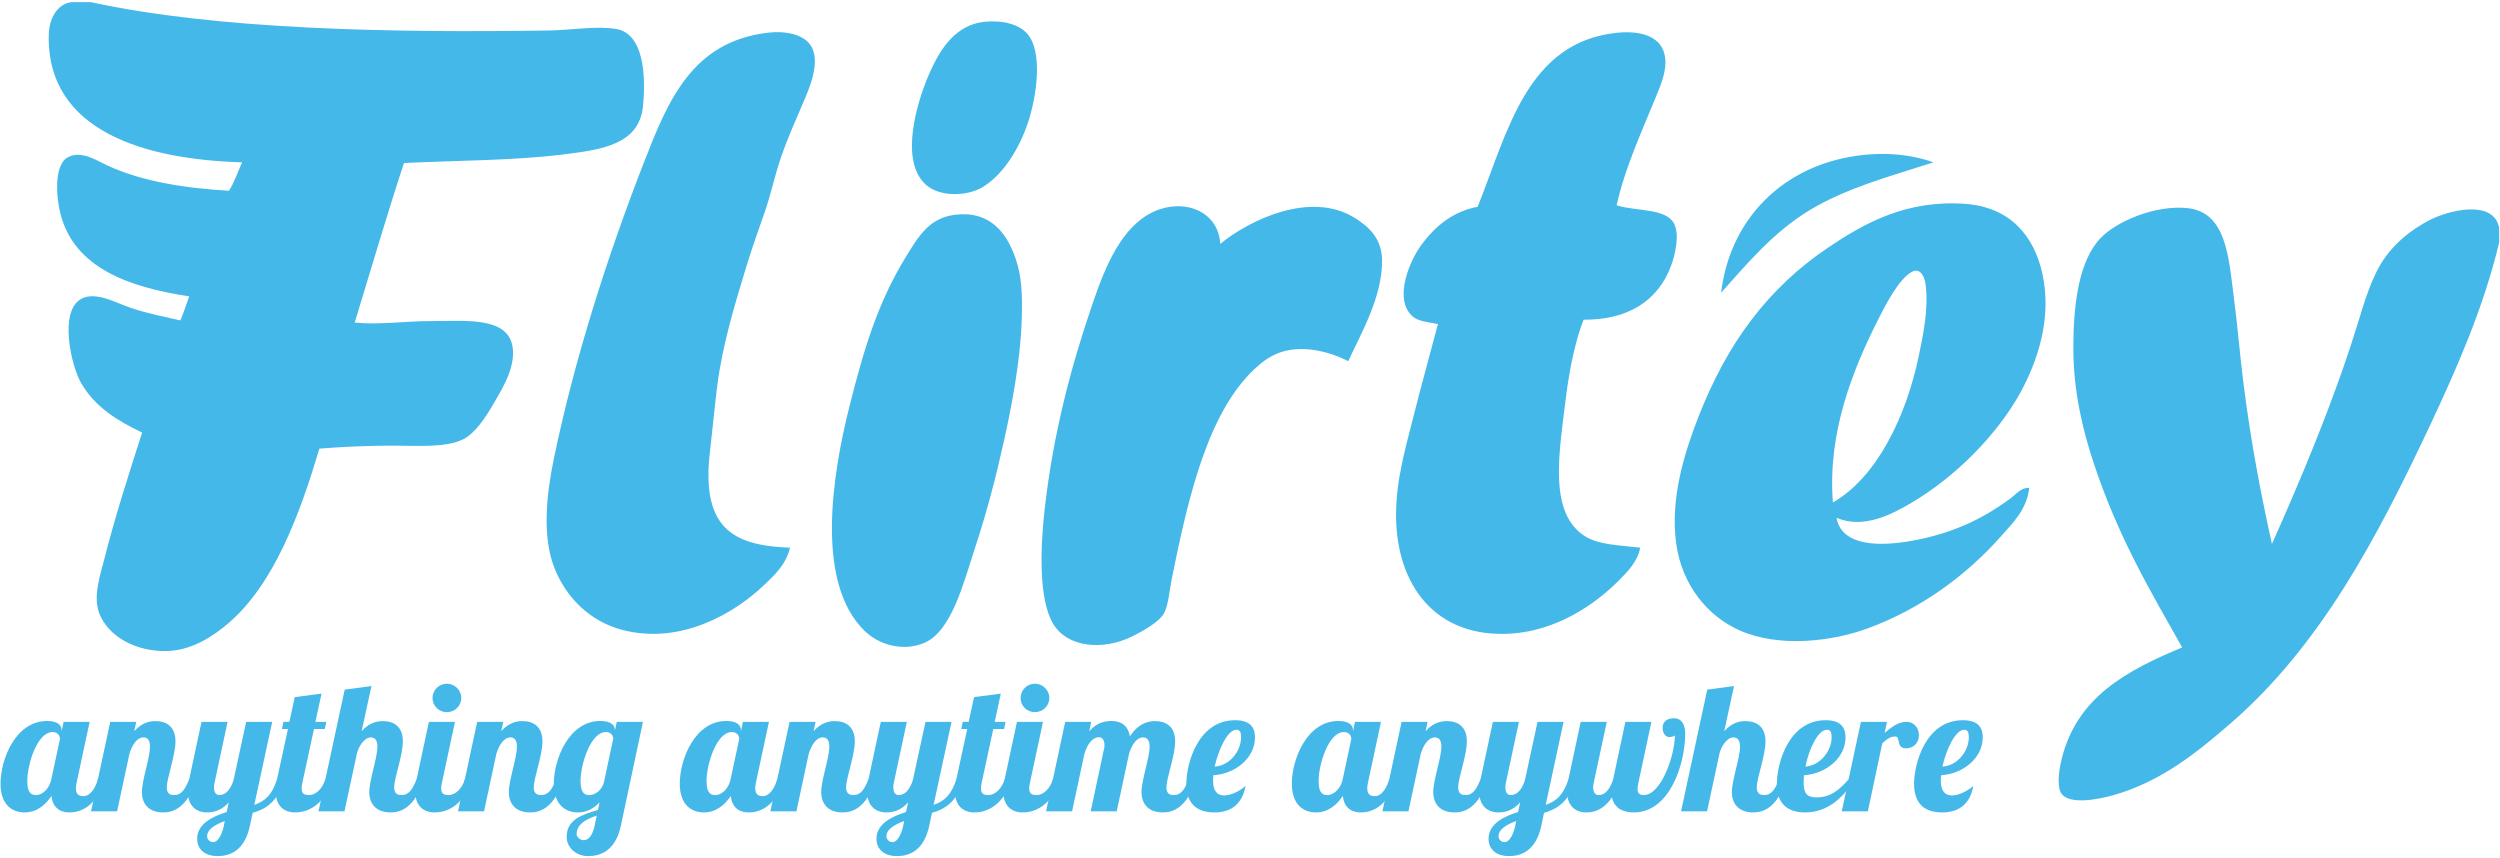 <svg xmlns="http://www.w3.org/2000/svg" width="102" height="35" viewBox="0 0 102 35"><g fill="#45B8EA" fill-rule="evenodd"><path d="M2.919.086C3.18.086 3.439.086 3.7.086 8.875 1.211 15.959 1.342 22.392 1.244 23.335 1.229 24.352 1.044 25.153 1.185 26.249 1.376 26.361 3.04 26.234 4.334 26.078 5.894 24.563 6.103 23.024 6.297 20.976 6.554 18.582 6.548 16.482 6.651 15.778 8.788 15.139 10.988 14.472 13.161 15.474 13.261 16.496 13.101 17.562 13.101 19.103 13.101 21.084 12.859 20.923 14.588 20.864 15.23 20.516 15.818 20.144 16.461 19.785 17.075 19.38 17.674 18.912 17.916 18.215 18.276 17.039 18.182 16.001 18.182 14.927 18.182 13.934 18.234 13.032 18.303 12.242 20.943 11.196 23.826 9.31 25.435 8.685 25.968 7.819 26.543 6.79 26.563 5.557 26.586 4.437 25.987 4.059 25.047 3.779 24.349 4.088 23.475 4.269 22.76 4.731 20.947 5.27 19.305 5.799 17.648 4.792 17.165 3.887 16.621 3.309 15.628 2.906 14.933 2.379 12.662 3.34 12.179 3.935 11.883 4.778 12.377 5.351 12.567 6.082 12.809 6.72 12.925 7.36 13.072 7.495 12.762 7.6 12.418 7.72 12.092 5.303 11.723 3.043 10.957 2.468 8.732 2.299 8.084 2.183 6.73 2.769 6.416 3.309 6.125 3.937 6.544 4.36 6.741 5.78 7.406 7.563 7.682 9.343 7.782 9.563 7.438 9.7 7.007 9.879 6.623 6.013 6.514 1.902 5.402 1.989 1.423 2.005.751 2.336.158 2.919.086M40.185.887C40.87.82 41.674.969 42.016 1.512 42.57 2.391 42.227 4.225 41.895 5.137 41.487 6.27 40.828 7.191 40.094 7.633 39.469 8.011 38.36 8.049 37.785 7.545 36.671 6.561 37.426 4.125 37.905 3.027 38.353 2 38.984 1.004 40.185.887M32.234 22.343C32.061 23.058 31.576 23.486 31.154 23.889 29.984 25.003 27.79 26.326 25.393 25.701 24.07 25.356 23.108 24.384 22.632 23.204 22.111 21.91 22.289 20.194 22.602 18.689 23.454 14.595 24.791 10.435 26.263 6.651 27.245 4.127 28.222 1.701 31.334 1.333 32.032 1.25 32.817 1.394 33.104 1.897 33.483 2.559 33.023 3.598 32.745 4.246 32.434 4.974 32.114 5.69 31.875 6.387 31.604 7.168 31.445 7.97 31.183 8.703 30.913 9.467 30.654 10.209 30.433 10.932 29.968 12.469 29.479 14.06 29.263 15.745 29.158 16.584 29.072 17.528 28.963 18.451 28.853 19.382 28.874 20.34 29.234 21.036 29.727 21.987 30.762 22.296 32.234 22.343M65.959 8.376C66.749 8.63 67.961 8.483 68.299 9.118 68.54 9.571 68.349 10.387 68.18 10.842 67.645 12.283 66.414 13.057 64.611 13.044 64.31 13.794 64.043 14.963 63.889 16.22 63.627 18.403 63.135 20.954 64.7 21.898 65.241 22.225 66.067 22.249 66.919 22.343 66.822 22.912 66.4 23.326 66.05 23.682 65.062 24.679 63.508 25.726 61.669 25.849 58.584 26.058 56.959 23.883 56.959 21.008 56.959 19.555 57.36 18.231 57.677 16.963 58.001 15.683 58.344 14.449 58.668 13.22 58.24 13.137 57.858 13.116 57.618 12.894 56.84 12.178 57.539 10.61 57.978 10.011 58.583 9.186 59.311 8.621 60.289 8.436 61.508 5.406 62.292 1.682 66.019 1.333 66.945 1.248 67.841 1.476 67.94 2.373 68.002 2.939 67.738 3.517 67.55 3.977 66.999 5.335 66.296 6.845 65.959 8.376M78.89 6.623C77.052 7.209 75.303 7.685 73.821 8.583 72.35 9.477 71.29 10.748 70.221 11.944 70.604 8.736 73.018 6.522 76.312 6.297 77.286 6.23 78.16 6.366 78.89 6.623M49.787 9.951C50.932 9.003 53.483 7.74 55.308 8.911 55.856 9.262 56.373 9.729 56.387 10.604 56.414 12.105 55.51 13.639 55.009 14.736 54.132 14.288 52.869 13.993 51.887 14.529 51.687 14.639 51.518 14.764 51.376 14.886 49.299 16.646 48.485 20.273 47.807 23.621 47.714 24.087 47.673 24.715 47.476 25.047 47.286 25.369 46.679 25.726 46.187 25.968 45.008 26.55 43.556 26.421 42.976 25.464 42.382 24.484 42.438 22.421 42.616 20.828 42.969 17.674 43.709 14.912 44.597 12.33 45.103 10.854 45.766 9.245 47.057 8.643 48.293 8.068 49.709 8.602 49.787 9.951M101.966 9.298C101.966 9.495 101.966 9.694 101.966 9.893 101.335 12.531 100.269 14.959 99.175 17.291 96.999 21.924 94.68 26.342 90.983 29.536 89.671 30.67 88.178 31.897 86.212 32.447 85.579 32.625 84.446 32.834 84.113 32.389 83.927 32.142 83.988 31.546 84.083 31.111 84.672 28.41 86.848 27.333 89.032 26.414 87.753 24.144 86.434 21.939 85.433 18.925 85.001 17.629 84.592 16.01 84.592 14.201 84.592 12.475 84.796 10.665 85.704 9.713 86.351 9.035 87.939 8.346 89.271 8.494 90.825 8.667 90.928 10.485 91.132 12.06 91.291 13.272 91.389 14.496 91.525 15.568 91.823 17.958 92.224 20.064 92.694 22.194 93.853 19.609 95.219 16.358 96.143 13.368 96.48 12.286 96.765 11.247 97.345 10.456 97.771 9.877 98.372 9.378 99.085 9.001 99.869 8.583 101.742 8.105 101.966 9.298M38.955 8.763C40.395 8.581 41.09 9.511 41.445 10.575 41.69 11.303 41.719 12.019 41.685 13.072 41.634 14.709 41.271 16.599 40.965 17.975 40.641 19.436 40.262 20.903 39.765 22.402 39.318 23.756 38.828 25.774 37.695 26.236 36.811 26.599 35.838 26.296 35.266 25.73 33.282 23.784 33.922 19.496 34.665 16.549 35.28 14.111 35.842 12.302 36.974 10.456 37.472 9.648 37.912 8.894 38.955 8.763M76.671 12.953C76.942 12.418 77.494 11.347 78.022 11.082 78.318 10.931 78.514 11.235 78.561 11.586 78.696 12.588 78.462 13.669 78.291 14.497 77.774 17.005 76.566 19.482 74.782 20.5 74.558 17.625 75.605 15.052 76.671 12.953zM82.044 20.323C81.342 20.839 80.629 21.261 79.731 21.599 78.571 22.04 75.231 22.87 74.931 21.127 76.005 21.586 77.144 21.012 77.963 20.529 79.794 19.455 81.491 17.726 82.432 16.017 83.105 14.786 83.738 13.015 83.33 11.17 82.985 9.595 81.987 8.448 80.181 8.317 77.774 8.143 76.053 9.118 74.631 10.072 72.13 11.742 70.459 14.018 69.29 17.024 68.748 18.42 68.127 20.323 68.391 22.194 68.626 23.87 69.669 25.149 71 25.73 72.584 26.424 74.711 26.182 76.191 25.642 78.392 24.84 80.254 23.449 81.652 21.869 82.132 21.325 82.686 20.802 82.794 19.907 82.469 19.879 82.262 20.161 82.044 20.323zM1.113 31.87C1.113 32.431 1.349 32.439 1.481 32.439 1.695 32.439 2.005 32.219 2.094 31.796L2.447 30.143C2.447 30.058 2.383 29.867 2.146 29.867 1.518 29.867 1.113 31.182 1.113 31.87zM3.657 29.452L3.126 31.935C3.104 32.03 3.096 32.103 3.096 32.17 3.096 32.374 3.193 32.483 3.399 32.483 3.687 32.483 3.886 32.16 3.996 31.796L4.305 31.796C3.886 32.987 3.222 33.147 2.824 33.147 2.412 33.147 2.146 32.913 2.1 32.476 1.873 32.812 1.525 33.147 1.001 33.147.5 33.147.022 32.84.022 31.971.022 30.984.632 29.416 1.918 29.416 2.336 29.416 2.514 29.575 2.514 29.788L2.514 29.839 2.595 29.452 3.657 29.452z"/><path d="M5.855,30.086 C5.588,30.086 5.39,30.394 5.28,30.757 L4.778,33.103 L3.714,33.103 L4.498,29.452 L5.559,29.452 L5.478,29.831 C5.789,29.481 6.114,29.421 6.34,29.421 C6.813,29.421 7.159,29.664 7.159,30.246 C7.159,30.839 6.806,31.723 6.806,32.132 C6.806,32.314 6.879,32.439 7.1,32.439 C7.425,32.439 7.559,32.176 7.72,31.796 L8.03,31.796 C7.617,32.993 7.05,33.147 6.658,33.147 C6.016,33.147 5.789,32.738 5.789,32.32 C5.789,31.825 6.119,30.926 6.119,30.459 C6.119,30.218 6.032,30.086 5.855,30.086"/><path d="M8.7,34.36 C8.856,34.36 9.032,34.14 9.129,33.71 L9.172,33.498 C8.796,33.638 8.45,33.827 8.45,34.121 C8.45,34.222 8.54,34.36 8.7,34.36 Z M11.106,29.452 L10.375,32.84 C10.825,32.68 11.098,32.431 11.303,31.796 L11.614,31.796 C11.327,32.761 10.767,33.038 10.31,33.162 L10.197,33.686 C9.978,34.733 9.358,34.93 8.87,34.93 C8.421,34.93 8.044,34.697 8.044,34.222 C8.044,33.606 8.695,33.302 9.248,33.132 L9.336,32.738 C9.024,33.082 8.7,33.147 8.45,33.147 C8.007,33.147 7.661,32.885 7.661,32.271 C7.661,32.132 7.684,31.971 7.72,31.796 L8.222,29.452 L9.285,29.452 L8.754,31.935 C8.738,31.993 8.73,32.059 8.73,32.117 C8.73,32.286 8.782,32.439 8.952,32.439 C9.224,32.439 9.416,32.184 9.527,31.839 L10.043,29.452 L11.106,29.452 Z"/><path d="M13.119,28.298 L12.868,29.452 L13.312,29.452 L13.252,29.744 L12.81,29.744 L12.337,31.935 C12.315,32.03 12.308,32.103 12.308,32.17 C12.308,32.374 12.405,32.439 12.61,32.439 C12.897,32.439 13.163,32.16 13.273,31.796 L13.585,31.796 C13.163,32.987 12.434,33.147 12.034,33.147 C11.593,33.147 11.246,32.885 11.246,32.271 C11.246,32.132 11.267,31.971 11.303,31.796 L11.747,29.744 L11.503,29.744 L11.562,29.452 L11.806,29.452 L12.027,28.442 L13.119,28.298"/><path d="M15.125,30.086 C14.837,30.086 14.608,30.531 14.565,30.729 L14.055,33.103 L12.994,33.103 L14.064,28.136 L15.155,27.989 L14.756,29.831 C15.066,29.481 15.391,29.421 15.62,29.421 C16.091,29.421 16.436,29.664 16.436,30.246 C16.436,30.839 16.083,31.723 16.083,32.132 C16.083,32.314 16.159,32.439 16.378,32.439 C16.702,32.439 16.837,32.176 16.998,31.796 L17.309,31.796 C16.895,32.993 16.327,33.147 15.936,33.147 C15.295,33.147 15.066,32.738 15.066,32.32 C15.066,31.825 15.398,30.926 15.398,30.459 C15.398,30.218 15.31,30.086 15.125,30.086"/><path d="M18.231,27.895 C18.555,27.895 18.82,28.158 18.82,28.479 C18.82,28.802 18.555,29.056 18.231,29.056 C17.906,29.056 17.647,28.802 17.647,28.479 C17.647,28.158 17.906,27.895 18.231,27.895 Z M18.562,29.452 L18.031,31.935 C18.008,32.03 18.001,32.103 18.001,32.17 C18.001,32.374 18.097,32.439 18.302,32.439 C18.591,32.439 18.856,32.16 18.967,31.796 L19.278,31.796 C18.856,32.987 18.126,33.147 17.728,33.147 C17.285,33.147 16.938,32.885 16.938,32.271 C16.938,32.132 16.962,31.971 16.998,31.796 L17.499,29.452 L18.562,29.452 Z"/><path d="M20.827,30.086 C20.561,30.086 20.363,30.394 20.251,30.757 L19.749,33.103 L18.686,33.103 L19.469,29.452 L20.531,29.452 L20.45,29.831 C20.76,29.481 21.085,29.421 21.313,29.421 C21.786,29.421 22.132,29.664 22.132,30.246 C22.132,30.839 21.778,31.723 21.778,32.132 C21.778,32.314 21.852,32.439 22.072,32.439 C22.397,32.439 22.53,32.176 22.692,31.796 L23.002,31.796 C22.59,32.993 22.022,33.147 21.63,33.147 C20.989,33.147 20.76,32.738 20.76,32.32 C20.76,31.825 21.091,30.926 21.091,30.459 C21.091,30.218 21.003,30.086 20.827,30.086"/><path d="M23.687 31.87C23.687 32.431 23.925 32.439 24.055 32.439 24.256 32.439 24.565 32.264 24.646 31.89L25.023 30.124C25.008 30.028 24.942 29.867 24.721 29.867 24.094 29.867 23.687 31.182 23.687 31.87zM23.821 34.28C23.975 34.28 24.161 34.14 24.256 33.71L24.345 33.278C23.88 33.432 23.526 33.646 23.526 34.038 23.526 34.14 23.66 34.28 23.821 34.28zM25.164 29.452L26.232 29.452 25.332 33.686C25.111 34.733 24.477 34.93 23.991 34.93 23.541 34.93 23.121 34.616 23.121 34.14 23.121 33.462 23.697 33.249 24.396 33.046L24.462 32.738C24.248 32.965 23.962 33.147 23.577 33.147 23.076 33.147 22.596 32.84 22.596 31.971 22.596 30.984 23.207 29.416 24.492 29.416 24.911 29.416 25.09 29.575 25.09 29.799L25.164 29.452zM28.827 31.87C28.827 32.431 29.063 32.439 29.197 32.439 29.411 32.439 29.721 32.219 29.808 31.796L30.162 30.143C30.162 30.058 30.096 29.867 29.86 29.867 29.232 29.867 28.827 31.182 28.827 31.87zM31.373 29.452L30.841 31.935C30.819 32.03 30.812 32.103 30.812 32.17 30.812 32.374 30.908 32.483 31.116 32.483 31.402 32.483 31.6 32.16 31.713 31.796L32.022 31.796C31.6 32.987 30.938 33.147 30.538 33.147 30.127 33.147 29.86 32.913 29.817 32.476 29.588 32.812 29.241 33.147 28.717 33.147 28.214 33.147 27.735 32.84 27.735 31.971 27.735 30.984 28.347 29.416 29.631 29.416 30.054 29.416 30.229 29.575 30.229 29.788L30.229 29.839 30.31 29.452 31.373 29.452z"/><path d="M33.57,30.086 C33.305,30.086 33.106,30.394 32.995,30.757 L32.493,33.103 L31.431,33.103 L32.215,29.452 L33.276,29.452 L33.194,29.831 C33.505,29.481 33.829,29.421 34.058,29.421 C34.529,29.421 34.876,29.664 34.876,30.246 C34.876,30.839 34.521,31.723 34.521,32.132 C34.521,32.314 34.596,32.439 34.818,32.439 C35.141,32.439 35.274,32.176 35.435,31.796 L35.747,31.796 C35.335,32.993 34.765,33.147 34.375,33.147 C33.734,33.147 33.505,32.738 33.505,32.32 C33.505,31.825 33.836,30.926 33.836,30.459 C33.836,30.218 33.748,30.086 33.57,30.086"/><path d="M36.417,34.36 C36.573,34.36 36.749,34.14 36.846,33.71 L36.89,33.498 C36.513,33.638 36.166,33.827 36.166,34.121 C36.166,34.222 36.256,34.36 36.417,34.36 Z M38.823,29.452 L38.091,32.84 C38.542,32.68 38.814,32.431 39.021,31.796 L39.332,31.796 C39.042,32.761 38.482,33.038 38.026,33.162 L37.914,33.686 C37.694,34.733 37.073,34.93 36.587,34.93 C36.137,34.93 35.76,34.697 35.76,34.222 C35.76,33.606 36.41,33.302 36.964,33.132 L37.052,32.738 C36.742,33.082 36.417,33.147 36.166,33.147 C35.725,33.147 35.376,32.885 35.376,32.271 C35.376,32.132 35.401,31.971 35.435,31.796 L35.937,29.452 L36.999,29.452 L36.468,31.935 C36.454,31.993 36.447,32.059 36.447,32.117 C36.447,32.286 36.498,32.439 36.669,32.439 C36.94,32.439 37.131,32.184 37.242,31.839 L37.761,29.452 L38.823,29.452 Z"/><path d="M40.834,28.298 L40.583,29.452 L41.027,29.452 L40.967,29.744 L40.525,29.744 L40.053,31.935 C40.031,32.03 40.023,32.103 40.023,32.17 C40.023,32.374 40.118,32.439 40.326,32.439 C40.614,32.439 40.877,32.16 40.99,31.796 L41.298,31.796 C40.877,32.987 40.149,33.147 39.751,33.147 C39.308,33.147 38.961,32.885 38.961,32.271 C38.961,32.132 38.982,31.971 39.019,31.796 L39.463,29.744 L39.22,29.744 L39.279,29.452 L39.521,29.452 L39.742,28.442 L40.834,28.298"/><path d="M42.223,27.895 C42.547,27.895 42.812,28.158 42.812,28.479 C42.812,28.802 42.547,29.056 42.223,29.056 C41.898,29.056 41.64,28.802 41.64,28.479 C41.64,28.158 41.898,27.895 42.223,27.895 Z M42.554,29.452 L42.022,31.935 C42,32.03 41.992,32.103 41.992,32.17 C41.992,32.374 42.088,32.439 42.295,32.439 C42.583,32.439 42.849,32.16 42.959,31.796 L43.268,31.796 C42.849,32.987 42.118,33.147 41.721,33.147 C41.278,33.147 40.931,32.885 40.931,32.271 C40.931,32.132 40.953,31.971 40.99,31.796 L41.492,29.452 L42.554,29.452 Z"/><path d="M46.638,30.086 C46.373,30.086 46.174,30.394 46.064,30.757 L45.562,33.103 L44.5,33.103 L45.038,30.583 C45.055,30.525 45.063,30.466 45.063,30.4 C45.063,30.241 45,30.08 44.84,30.08 C44.553,30.08 44.353,30.394 44.243,30.757 L43.741,33.103 L42.679,33.103 L43.46,29.452 L44.523,29.452 L44.442,29.831 C44.75,29.481 45.082,29.416 45.342,29.416 C45.733,29.416 46.02,29.59 46.101,30.043 C46.456,29.502 46.853,29.421 47.126,29.421 C47.599,29.421 47.946,29.664 47.946,30.246 C47.946,30.839 47.592,31.723 47.592,32.132 C47.592,32.314 47.664,32.439 47.886,32.439 C48.209,32.439 48.342,32.176 48.504,31.796 L48.816,31.796 C48.402,32.993 47.833,33.147 47.444,33.147 C46.8,33.147 46.573,32.738 46.573,32.32 C46.573,31.825 46.904,30.926 46.904,30.459 C46.904,30.218 46.816,30.086 46.638,30.086"/><path d="M50.451 29.773C50.082 29.773 49.715 30.583 49.559 31.277 50.132 31.248 50.636 30.684 50.636 30.072 50.636 29.889 50.591 29.773 50.451 29.773zM49.95 32.454C50.23 32.454 50.583 32.271 50.821 32.067 50.665 32.899 50.132 33.147 49.545 33.147 48.859 33.147 48.402 32.812 48.402 31.986 48.402 31.146 48.882 29.385 50.392 29.385 51.049 29.385 51.204 29.721 51.204 30.086 51.204 30.933 50.392 31.577 49.508 31.629 49.5 31.702 49.493 31.781 49.493 31.847 49.493 32.308 49.691 32.454 49.95 32.454zM53.799 31.87C53.799 32.431 54.036 32.439 54.17 32.439 54.383 32.439 54.691 32.219 54.782 31.796L55.135 30.143C55.135 30.058 55.067 29.867 54.833 29.867 54.206 29.867 53.799 31.182 53.799 31.87zM56.344 29.452L55.813 31.935C55.792 32.03 55.784 32.103 55.784 32.17 55.784 32.374 55.88 32.483 56.086 32.483 56.374 32.483 56.573 32.16 56.683 31.796L56.995 31.796C56.573 32.987 55.91 33.147 55.511 33.147 55.098 33.147 54.833 32.913 54.787 32.476 54.559 32.812 54.212 33.147 53.69 33.147 53.189 33.147 52.707 32.84 52.707 31.971 52.707 30.984 53.32 29.416 54.604 29.416 55.024 29.416 55.202 29.575 55.202 29.788L55.202 29.839 55.282 29.452 56.344 29.452z"/><path d="M58.544,30.086 C58.277,30.086 58.078,30.394 57.967,30.757 L57.464,33.103 L56.403,33.103 L57.185,29.452 L58.247,29.452 L58.166,29.831 C58.476,29.481 58.801,29.421 59.03,29.421 C59.501,29.421 59.848,29.664 59.848,30.246 C59.848,30.839 59.494,31.723 59.494,32.132 C59.494,32.314 59.569,32.439 59.788,32.439 C60.113,32.439 60.246,32.176 60.408,31.796 L60.719,31.796 C60.306,32.993 59.736,33.147 59.347,33.147 C58.704,33.147 58.476,32.738 58.476,32.32 C58.476,31.825 58.808,30.926 58.808,30.459 C58.808,30.218 58.719,30.086 58.544,30.086"/><path d="M61.389,34.36 C61.544,34.36 61.722,34.14 61.817,33.71 L61.86,33.498 C61.485,33.638 61.139,33.827 61.139,34.121 C61.139,34.222 61.227,34.36 61.389,34.36 Z M63.794,29.452 L63.064,32.84 C63.513,32.68 63.786,32.431 63.995,31.796 L64.302,31.796 C64.013,32.761 63.453,33.038 62.996,33.162 L62.887,33.686 C62.664,34.733 62.045,34.93 61.558,34.93 C61.11,34.93 60.733,34.697 60.733,34.222 C60.733,33.606 61.381,33.302 61.935,33.132 L62.024,32.738 C61.713,33.082 61.389,33.147 61.139,33.147 C60.697,33.147 60.348,32.885 60.348,32.271 C60.348,32.132 60.371,31.971 60.408,31.796 L60.909,29.452 L61.972,29.452 L61.441,31.935 C61.426,31.993 61.419,32.059 61.419,32.117 C61.419,32.286 61.47,32.439 61.641,32.439 C61.913,32.439 62.104,32.184 62.215,31.839 L62.732,29.452 L63.794,29.452 Z"/><path d="M65.556 29.452L65.025 31.935C65.011 31.993 65.002 32.059 65.002 32.117 65.002 32.286 65.055 32.439 65.224 32.439 65.511 32.439 65.704 32.16 65.816 31.796L66.316 29.452 67.378 29.452 66.847 31.935C66.825 32.038 66.81 32.132 66.81 32.197 66.81 32.344 66.883 32.439 67.061 32.439 67.783 32.439 68.335 30.803 68.335 29.999 68.314 30.049 68.159 30.072 68.101 30.072 67.923 30.072 67.834 29.861 67.834 29.698 67.834 29.472 67.982 29.305 68.292 29.305 68.648 29.305 68.756 29.619 68.756 29.939 68.756 31.11 68.159 33.147 66.655 33.147 66.176 33.147 65.856 32.944 65.769 32.533 65.409 33.06 65.018 33.147 64.72 33.147 64.28 33.147 63.934 32.885 63.934 32.271 63.934 32.132 63.956 31.971 63.992 31.796L64.493 29.452 65.556 29.452M70.719 30.086C70.43 30.086 70.202 30.531 70.158 30.729L69.648 33.103 68.587 33.103 69.656 28.136 70.749 27.989 70.349 29.831C70.66 29.481 70.985 29.421 71.211 29.421 71.685 29.421 72.032 29.664 72.032 30.246 72.032 30.839 71.677 31.723 71.677 32.132 71.677 32.314 71.752 32.439 71.973 32.439 72.297 32.439 72.43 32.176 72.591 31.796L72.901 31.796C72.489 32.993 71.921 33.147 71.531 33.147 70.888 33.147 70.66 32.738 70.66 32.32 70.66 31.825 70.993 30.926 70.993 30.459 70.993 30.218 70.903 30.086 70.719 30.086"/><path d="M74.547,29.773 C74.171,29.773 73.808,30.554 73.661,31.277 C74.229,31.24 74.73,30.678 74.73,30.072 C74.73,29.889 74.687,29.773 74.547,29.773 Z M74.119,32.533 C74.7,32.533 75.055,32.213 75.425,31.796 L75.674,31.796 C75.255,32.467 74.626,33.147 73.646,33.147 C72.952,33.147 72.496,32.812 72.496,31.986 C72.496,31.146 72.975,29.385 74.487,29.385 C75.144,29.385 75.298,29.721 75.298,30.086 C75.298,30.926 74.487,31.577 73.601,31.629 C73.593,31.731 73.588,31.833 73.588,31.921 C73.588,32.418 73.764,32.533 74.119,32.533 Z"/><path d="M76.987 29.452L76.892 29.903C77.15 29.685 77.431 29.452 77.783 29.452 78.115 29.452 78.292 29.721 78.292 29.999 78.292 30.253 78.123 30.531 77.761 30.531 77.348 30.531 77.555 30.049 77.334 30.049 77.112 30.049 76.979 30.159 76.797 30.328L76.208 33.103 75.144 33.103 75.925 29.452 76.987 29.452M80.142 29.773C79.775 29.773 79.406 30.583 79.25 31.277 79.827 31.248 80.328 30.684 80.328 30.072 80.328 29.889 80.283 29.773 80.142 29.773zM79.642 32.454C79.923 32.454 80.276 32.271 80.512 32.067 80.359 32.899 79.827 33.147 79.238 33.147 78.549 33.147 78.094 32.812 78.094 31.986 78.094 31.146 78.572 29.385 80.084 29.385 80.742 29.385 80.896 29.721 80.896 30.086 80.896 30.933 80.084 31.577 79.201 31.629 79.191 31.702 79.184 31.781 79.184 31.847 79.184 32.308 79.384 32.454 79.642 32.454z"/></g></svg>